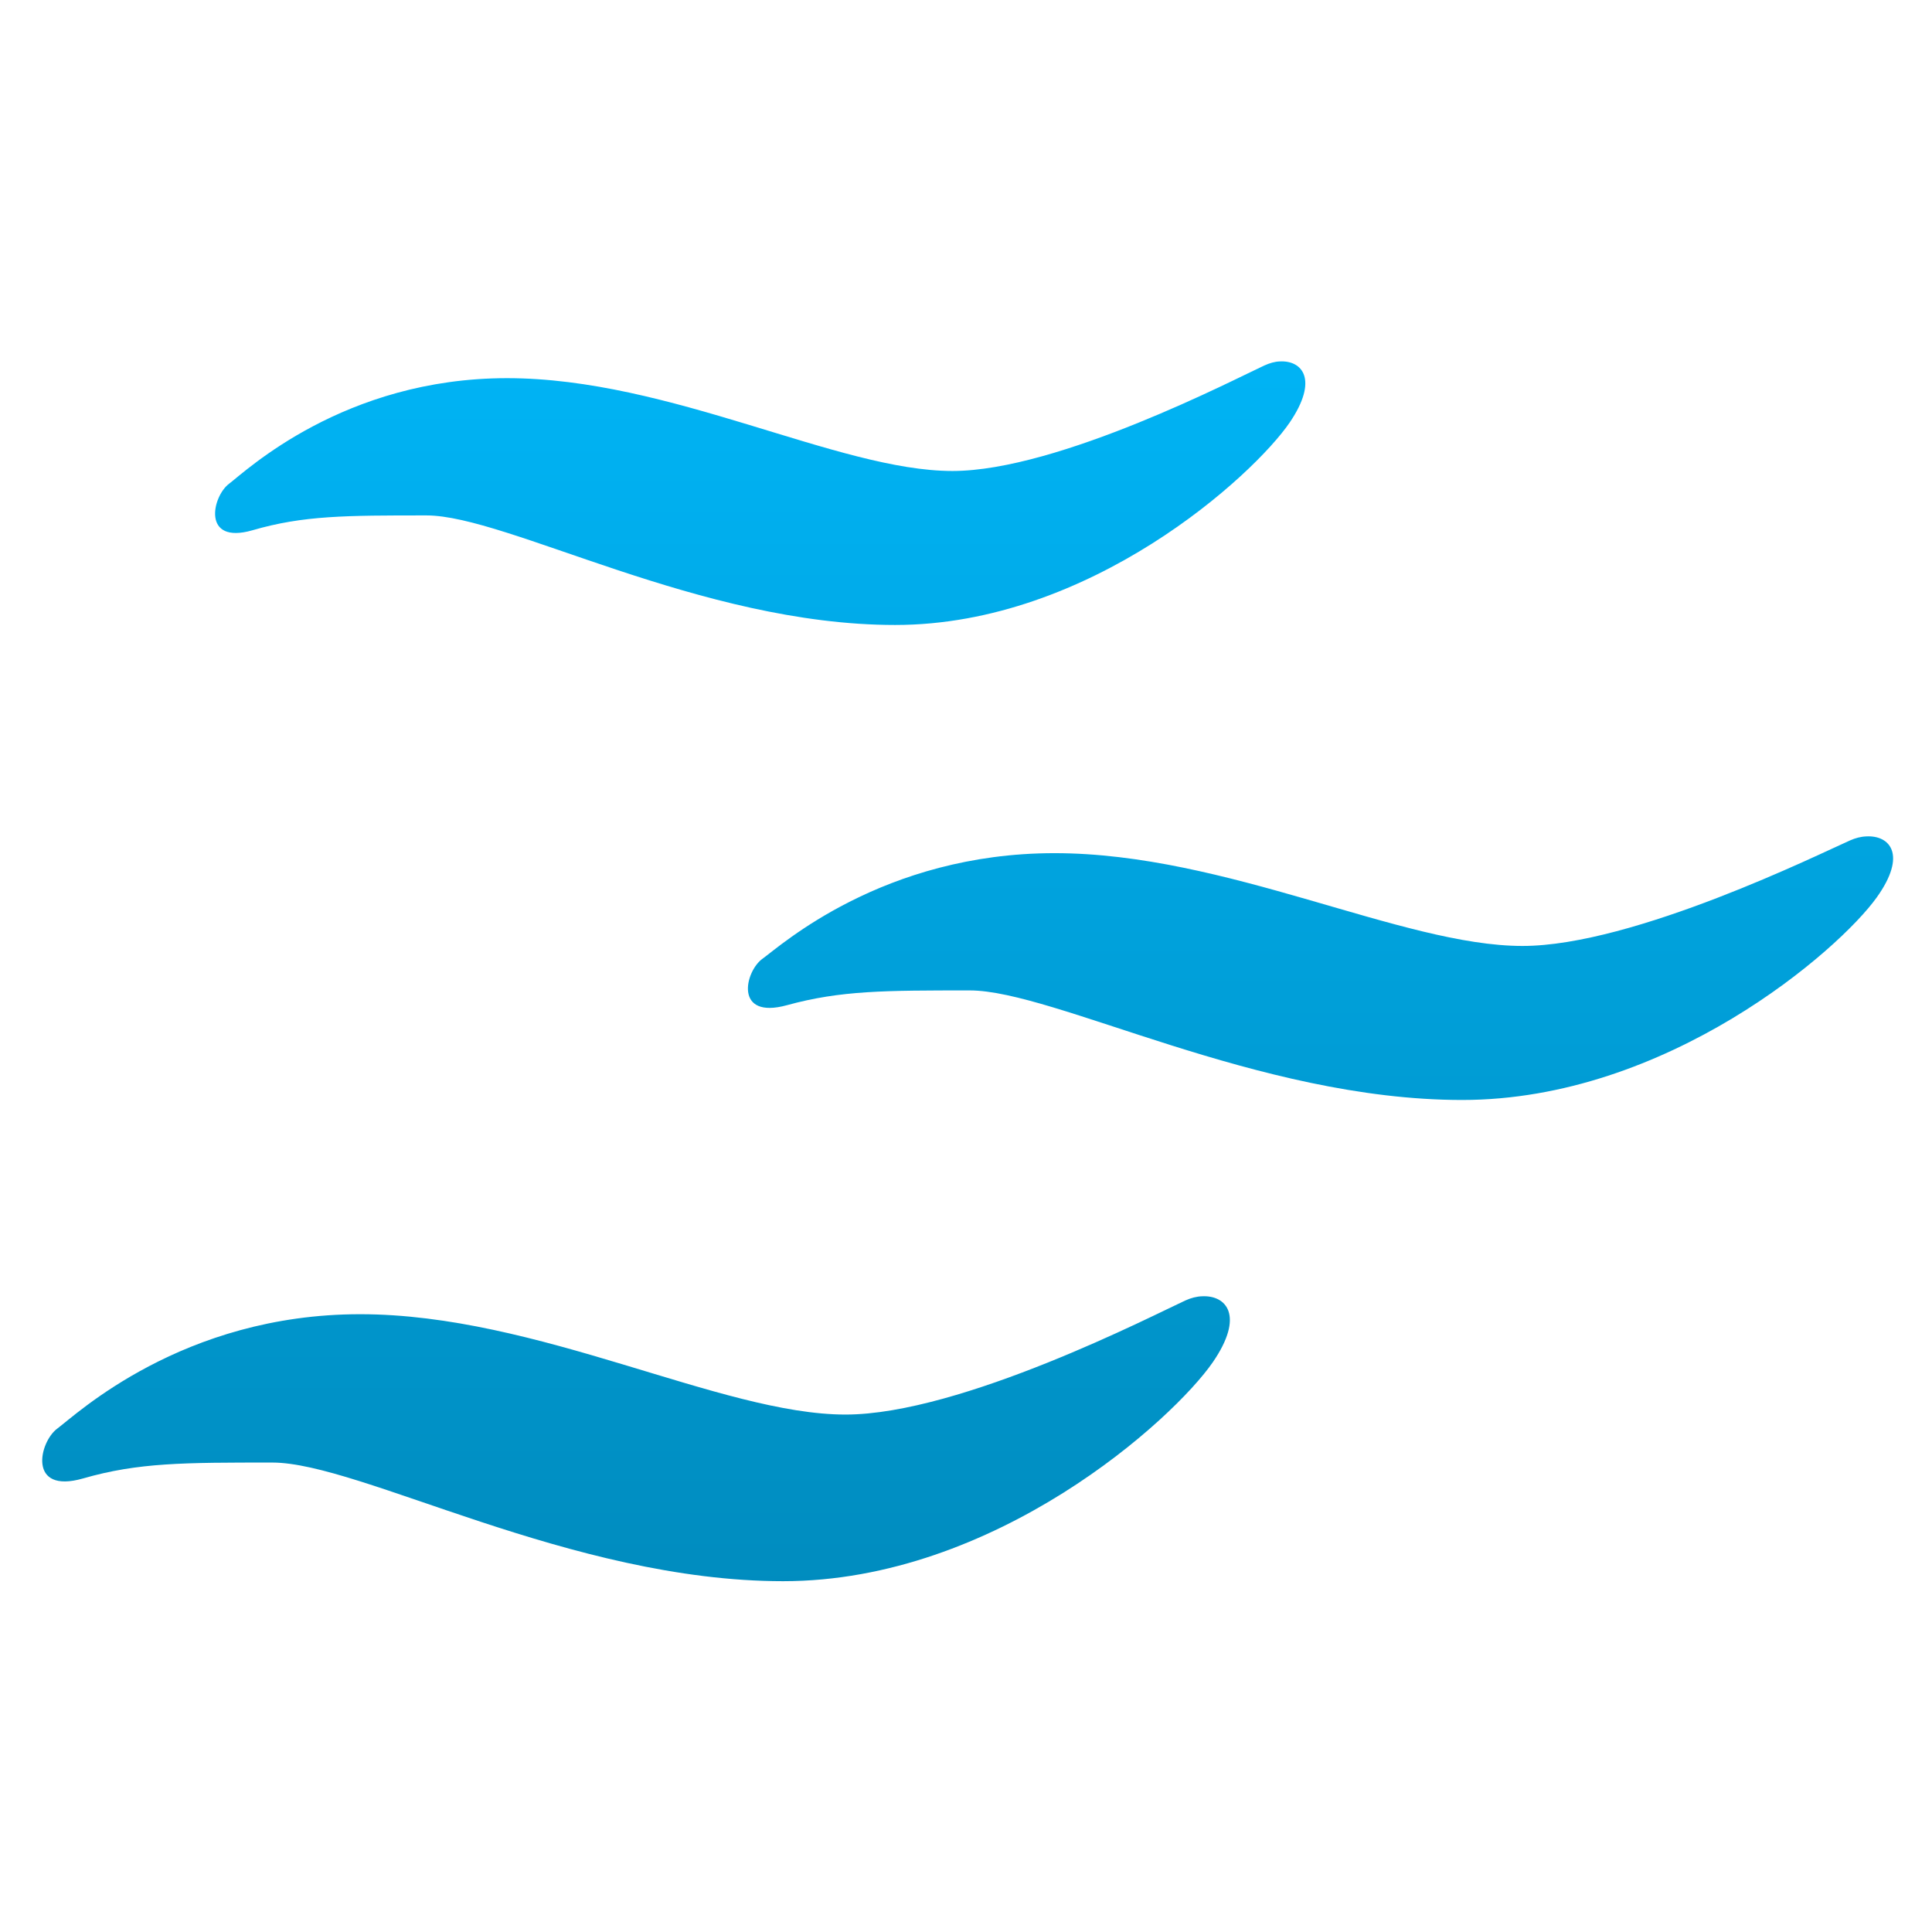 <svg xmlns="http://www.w3.org/2000/svg" xmlns:xlink="http://www.w3.org/1999/xlink" width="64" height="64" viewBox="0 0 64 64" version="1.1">
<defs> <linearGradient id="linear0" gradientUnits="userSpaceOnUse" x1="0" y1="0" x2="0" y2="1" gradientTransform="matrix(55.992,0,0,56,4.004,4)"> <stop offset="0" style="stop-color:#00bbff;stop-opacity:1;"/> <stop offset="1" style="stop-color:#0085b5;stop-opacity:1;"/> </linearGradient> </defs>
<g id="surface1">
<path style=" stroke:none;fill-rule:nonzero;fill:url(#linear0);fill-opacity:1;" d="M 42.398 11.973 C 42.234 11.977 42.059 12.027 41.879 12.109 C 40.965 12.527 35.066 15.602 31.551 15.602 C 27.758 15.602 22.207 12.527 16.797 12.527 C 11.391 12.527 8.152 15.598 7.59 16.023 C 7.027 16.441 6.676 18.051 8.363 17.566 C 10.051 17.074 11.457 17.074 14.129 17.074 C 16.801 17.074 23.191 20.703 29.652 20.703 C 36.121 20.703 41.527 15.746 42.723 13.996 C 43.691 12.57 43.137 11.934 42.398 11.973 M 61.832 27.707 C 61.648 27.711 61.461 27.762 61.285 27.84 C 60.324 28.262 54.117 31.336 50.434 31.336 C 46.445 31.336 40.621 28.262 34.934 28.262 C 29.25 28.262 25.855 31.332 25.266 31.754 C 24.672 32.172 24.305 33.785 26.074 33.297 C 27.848 32.809 29.324 32.809 32.125 32.809 C 34.93 32.809 41.648 36.438 48.434 36.438 C 55.227 36.438 60.918 31.477 62.168 29.73 C 63.188 28.305 62.598 27.664 61.824 27.707 M 39.824 42.941 C 39.645 42.945 39.449 42.996 39.262 43.082 C 38.27 43.535 31.84 46.859 28.008 46.859 C 23.879 46.859 17.824 43.535 11.93 43.535 C 6.035 43.535 2.516 46.867 1.902 47.32 C 1.289 47.77 0.914 49.5 2.746 48.977 C 4.586 48.445 6.113 48.449 9.023 48.449 C 11.934 48.449 18.898 52.379 25.941 52.379 C 32.98 52.379 38.875 47.012 40.176 45.125 C 41.234 43.586 40.625 42.902 39.824 42.941 "/>
</g>
</svg>
